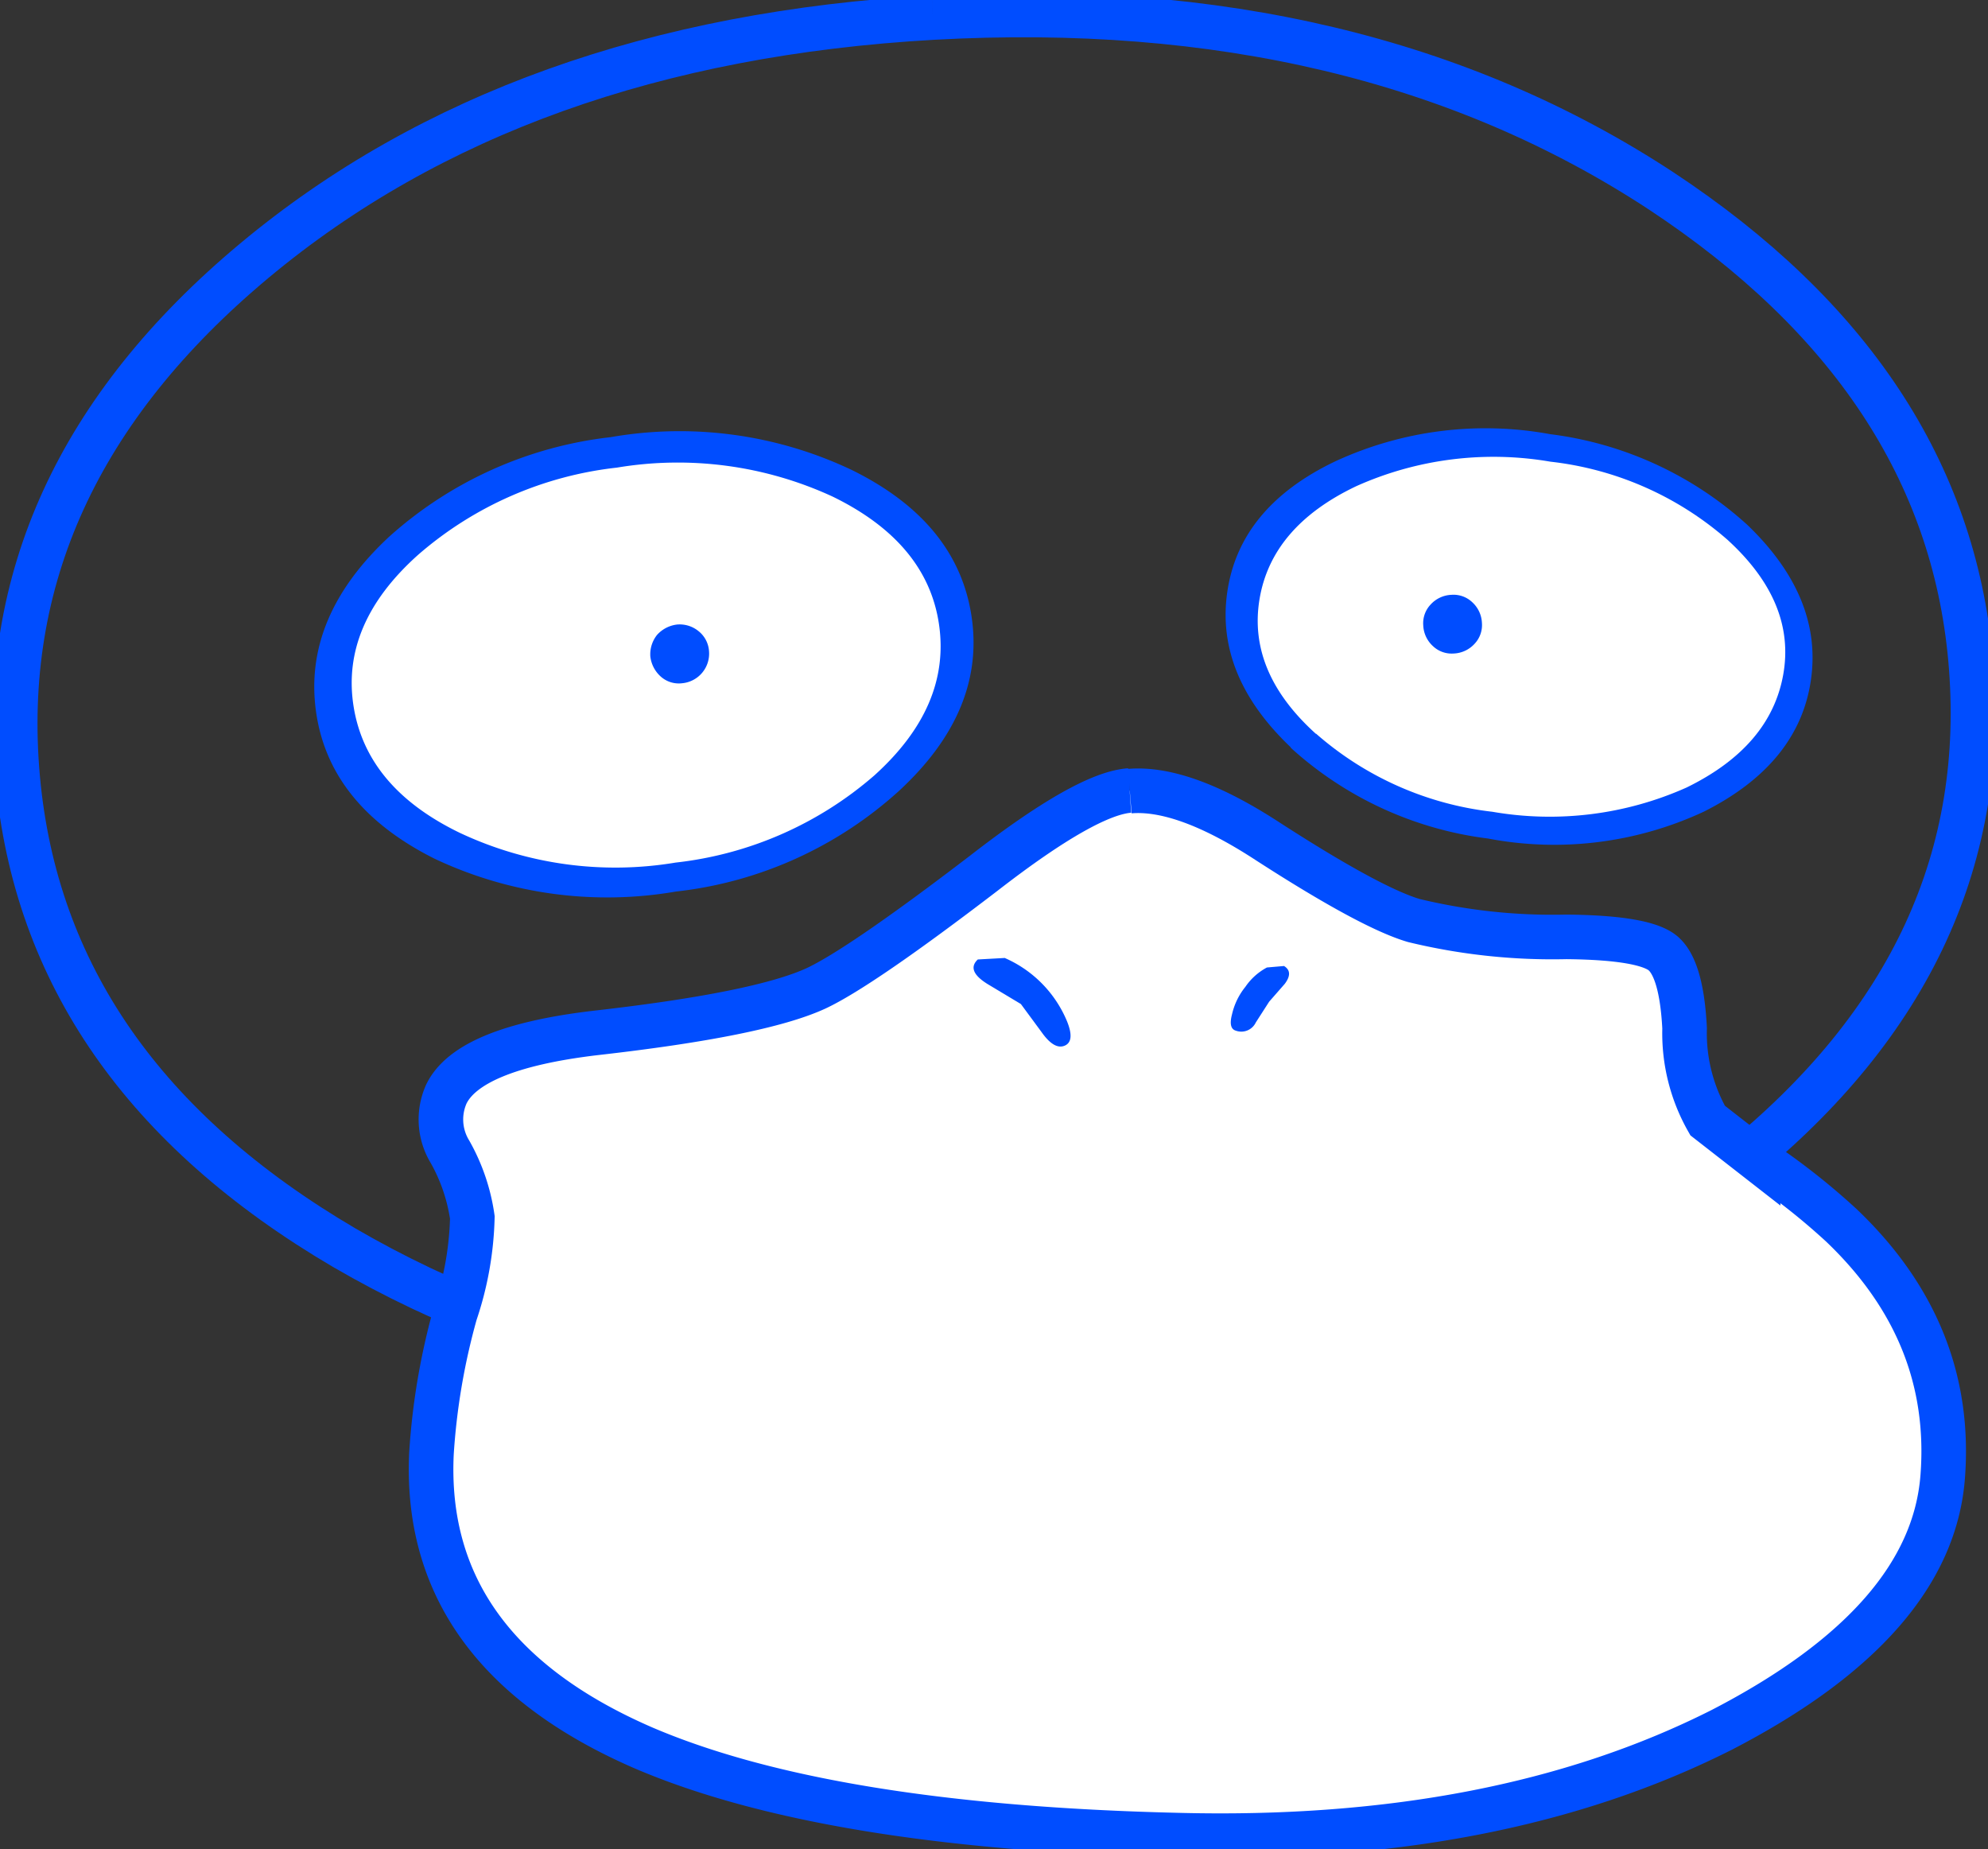 <svg id="Layer_1" data-name="Layer 1" xmlns="http://www.w3.org/2000/svg" viewBox="0 0 133.8 124.46"><rect x="0" y="0" width="133.8" height="124.46" fill="#333333" stroke="none"/><defs><style>.cls-1{fill:none;}.cls-1,.cls-2{stroke:#004dff;stroke-miterlimit:10;stroke-width:3px;}.cls-2,.cls-4{fill:#fff;}.cls-3{fill:#004dff;}</style></defs><title>pslab2</title><path class="cls-1" d="M90.75,35.55q28.79-1.6,49,11.66,19.12,12.62,20.83,31.49,1.8,19.88-15.67,34T99.46,128.46Q71.18,130,51.15,118.35q-20.23-11.87-22-31.64-1.8-20,15.92-34.79T90.75,35.55" transform="translate(-27.96 -34.37)"/><path class="cls-2" d="M104,87.61q3.65-.3,9.31,3.4,6.91,4.46,9.81,5.31a39.67,39.67,0,0,0,10.26,1.1q5.36,0.05,6.56,1.15t1.4,5a11.88,11.88,0,0,0,1.55,6.21l3.4,2.65a45.79,45.79,0,0,1,5.61,4.41q7.56,7.21,6.81,16.92t-14.82,17q-15.12,7.66-36.65,7.11-23.53-.55-35.95-5.86Q56.36,145.54,57,132.17a45.51,45.51,0,0,1,1.6-9.41,21.71,21.71,0,0,0,1.15-6.46,12.58,12.58,0,0,0-1.5-4.41A4.18,4.18,0,0,1,58,108q1.5-3.1,10-4.11,11.06-1.25,14.87-3,3-1.4,11.31-7.76,6.91-5.36,9.81-5.56" transform="translate(-27.96 -34.37)"/><path class="cls-3" d="M95.56,98.83a8,8,0,0,1,4.21,4.26q0.55,1.35-.15,1.65t-1.55-.9l-1.4-1.9-2.25-1.35q-1.45-.9-0.65-1.65l1.8-.1" transform="translate(-27.96 -34.37)"/><path class="cls-3" d="M113.38,101.78l-0.9,1.4a1.08,1.08,0,0,1-1.35.55q-0.5-.15-0.25-1.1a4.55,4.55,0,0,1,.9-1.85,4.07,4.07,0,0,1,1.45-1.3l1.15-.1q0.65,0.4.05,1.2l-1.05,1.2" transform="translate(-27.96 -34.37)"/><path class="cls-3" d="M114.83,84.66q-5.11-4.86-4.26-10.51t7.21-8.71a24.08,24.08,0,0,1,14.52-1.85,24.18,24.18,0,0,1,13.27,6.11q5.11,4.91,4.26,10.51T142.62,89a23.83,23.83,0,0,1-14.52,1.8,24.18,24.18,0,0,1-13.27-6.11" transform="translate(-27.96 -34.37)"/><path class="cls-4" d="M116.53,83.76q-4.61-4.16-3.8-9.06t6.51-7.61a22.58,22.58,0,0,1,13.07-1.65,21.78,21.78,0,0,1,11.92,5.26q4.61,4.21,3.75,9.06t-6.51,7.61A22.58,22.58,0,0,1,128.4,89a21.73,21.73,0,0,1-11.87-5.26" transform="translate(-27.96 -34.37)"/><path class="cls-3" d="M125.8,78.35a1.83,1.83,0,0,1-1.4-.5,2,2,0,0,1-.65-1.4,1.83,1.83,0,0,1,.5-1.4,2,2,0,0,1,1.4-.65,1.83,1.83,0,0,1,1.4.5,2,2,0,0,1,.65,1.4,1.83,1.83,0,0,1-.5,1.4,2,2,0,0,1-1.4.65" transform="translate(-27.96 -34.37)"/><path class="cls-3" d="M88.45,87.61a26.71,26.71,0,0,1-15,6.76,27.21,27.21,0,0,1-16.22-2.2q-7.11-3.55-8-9.91t4.91-11.76a26.83,26.83,0,0,1,14.92-6.71A27,27,0,0,1,85.29,66q7.11,3.5,8.06,9.86T88.45,87.61" transform="translate(-27.96 -34.37)"/><path class="cls-4" d="M86.8,86.56a24.49,24.49,0,0,1-13.37,5.86,24.59,24.59,0,0,1-14.52-2q-6.31-3.05-7.16-8.56t4.36-10.16a24.49,24.49,0,0,1,13.37-5.86A24.85,24.85,0,0,1,84,67.79q6.36,3.1,7.16,8.61T86.8,86.56" transform="translate(-27.96 -34.37)"/><path class="cls-3" d="M73.88,80.35a1.82,1.82,0,0,1-1.45-.45,2.14,2.14,0,0,1-.7-1.35,2.1,2.1,0,0,1,.45-1.45,2.14,2.14,0,0,1,1.35-.7,2,2,0,0,1,1.45.45,1.87,1.87,0,0,1,.7,1.35,2,2,0,0,1-1.8,2.15" transform="translate(-27.96 -34.37)"/></svg>
